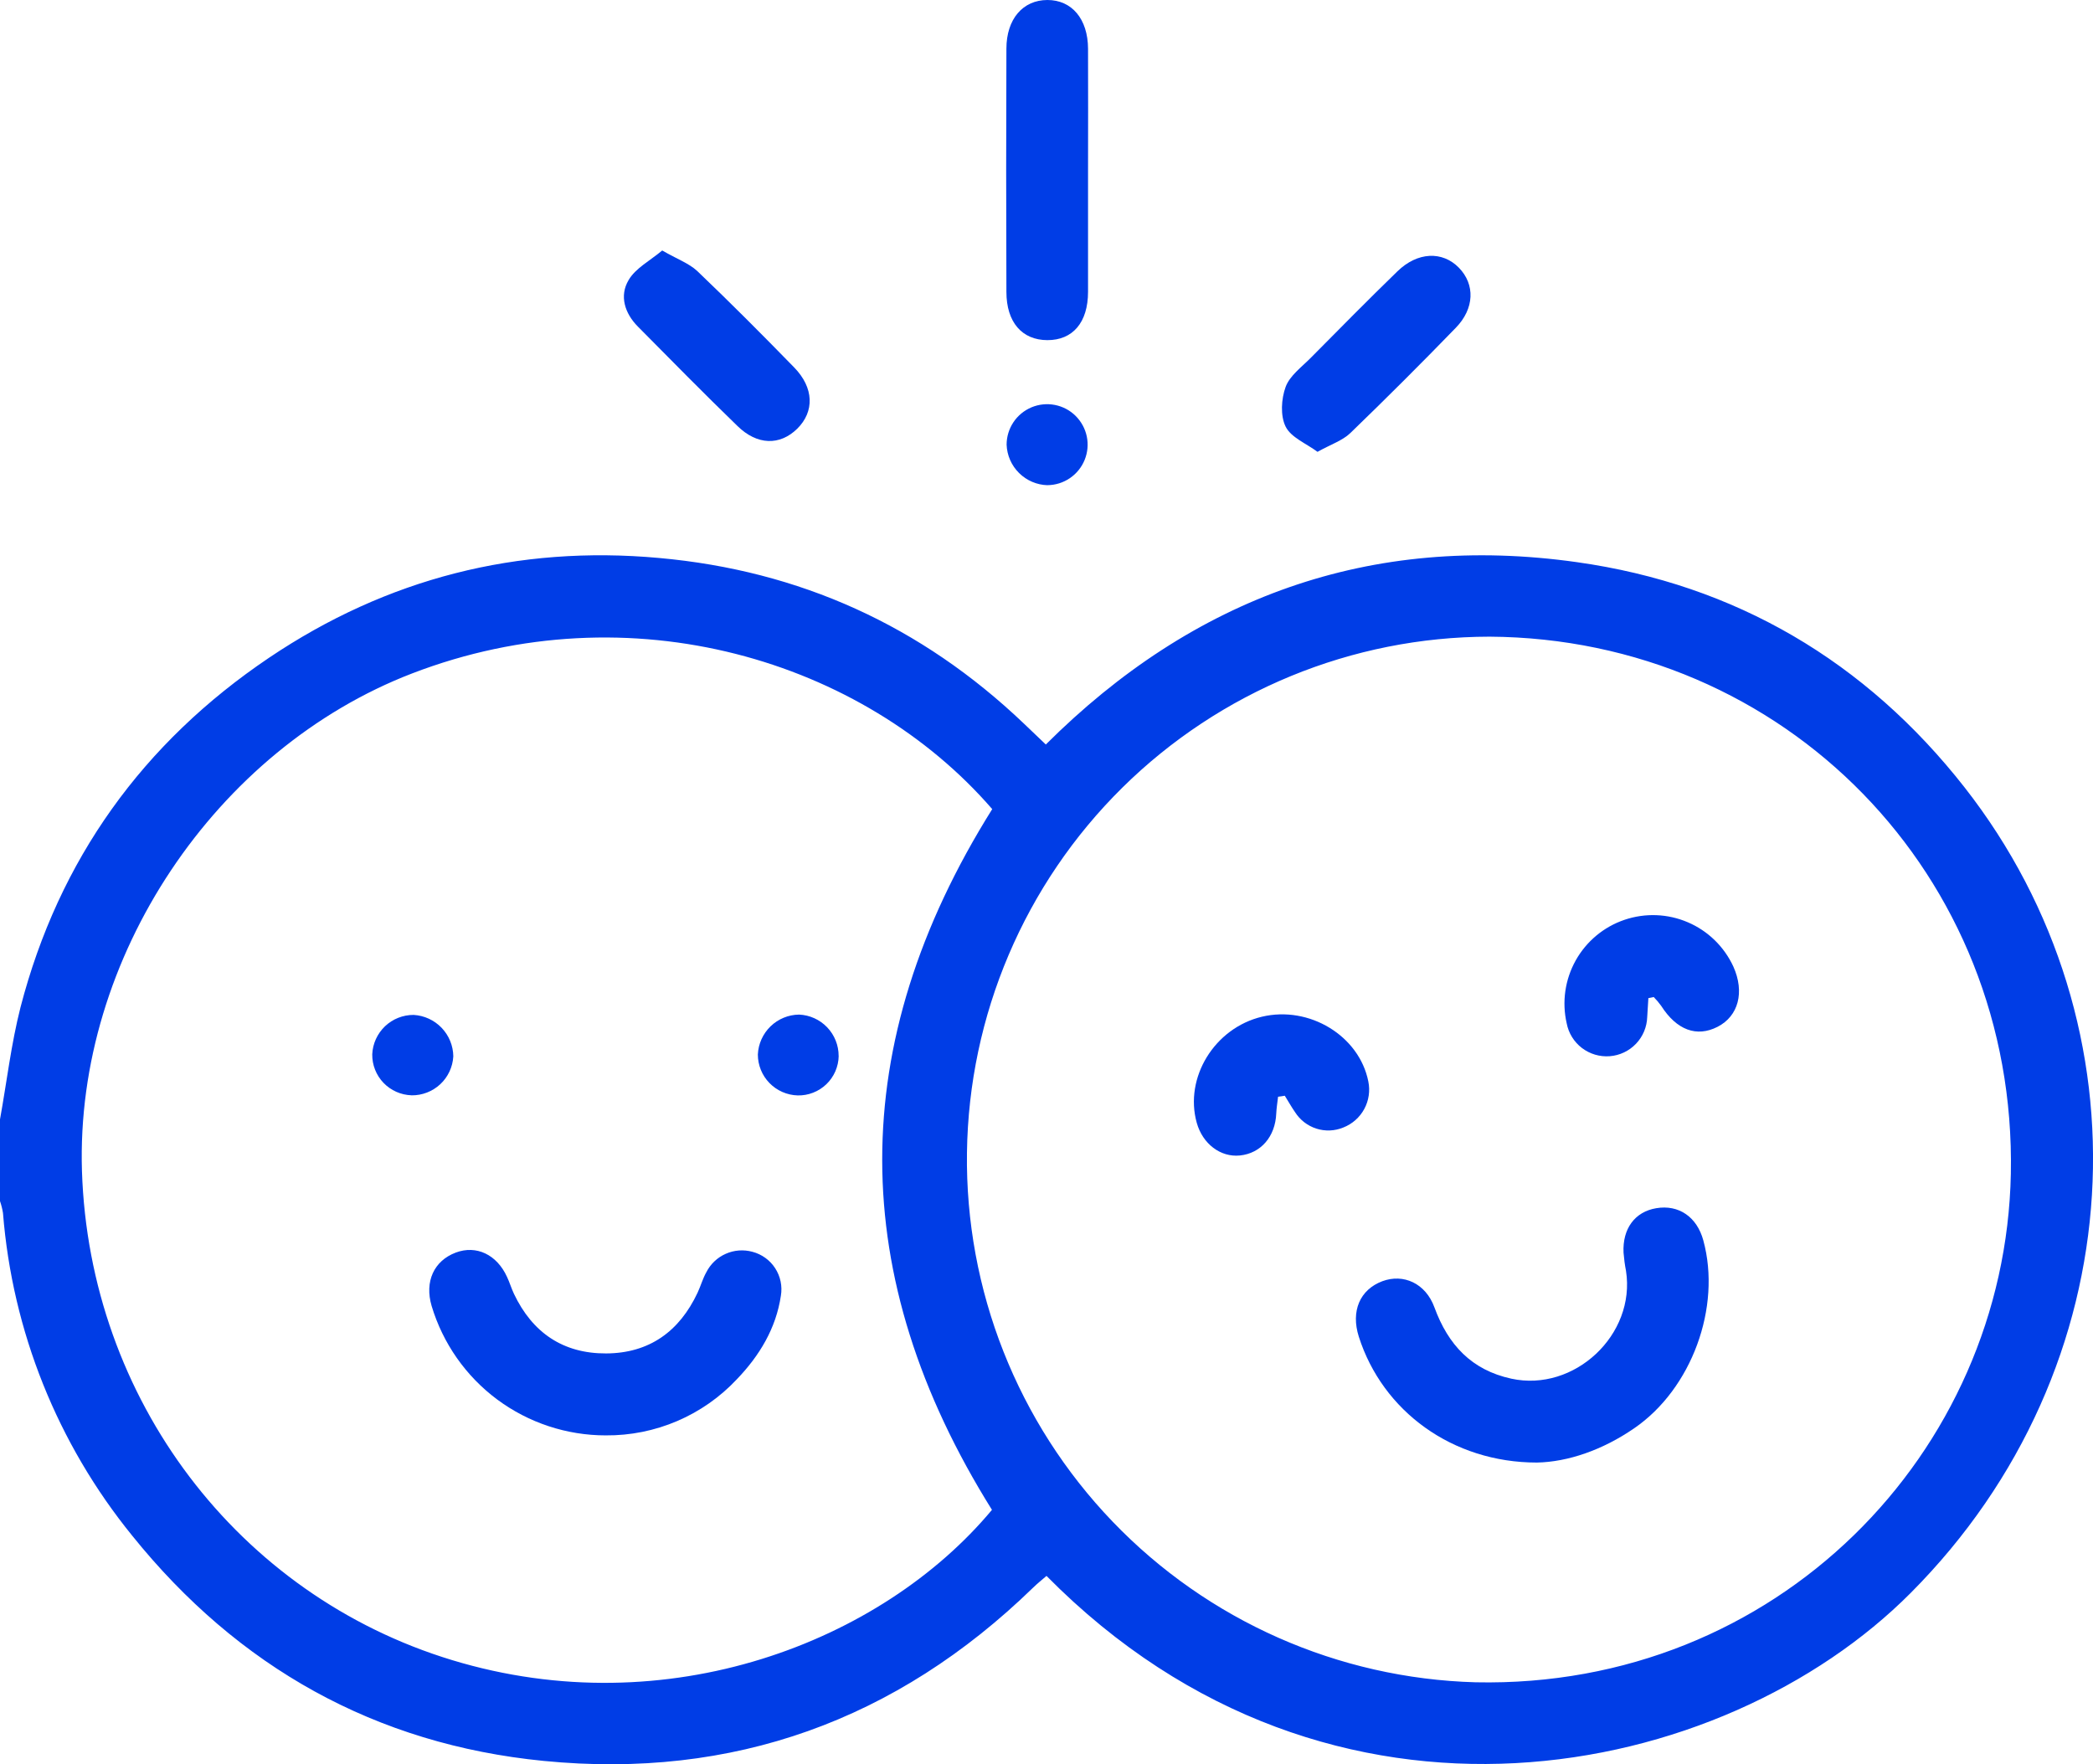 <?xml version="1.0" encoding="UTF-8"?>
<svg id="Capa_2" data-name="Capa 2" xmlns="http://www.w3.org/2000/svg" viewBox="0 0 519.98 438.3" fill="#003de6">
  <defs>
    <style>
      .cls-1 {
        stroke-width: 0px;
      }
    </style>
  </defs>
  <g id="Capa_1-2" data-name="Capa 1">
    <g>
      <path class="cls-1" d="m0,278.09c1.68-9.28,2.77-18.72,5.09-27.83,9.53-36.73,30.42-65.74,61.78-86.87,29.27-19.7,61.72-27.97,96.87-24.77,34.94,3.14,65.14,16.84,90.6,41.11l5.48,5.23c36.62-36.52,80.62-52.55,131.94-45.3,39.38,5.54,71.8,24.67,96.31,55.95,46.43,59.3,42.4,144.11-13.36,200.11-46.42,46.69-143.87,67.52-214.72-4.21-1.09.95-2.27,1.88-3.32,2.91-33.93,32.98-74.61,47.68-121.62,43.05-41.75-4.11-75.91-23.29-102.2-55.95C14.27,358.66,3.07,330.71.74,301.35c-.16-1-.41-1.99-.74-2.95v-20.31Zm370.02-119.92c-34.15.05-66.9,13.53-91.19,37.51-24.29,23.99-38.15,56.56-38.6,90.68-.45,34.12,12.55,67.05,36.19,91.67,23.64,24.62,56.03,38.96,90.17,39.91,74.68,1.58,131.61-56.91,132.98-126.35,1.46-74.29-56.3-132.99-129.54-133.42Zm-123.51,42.85c-32.07-37.04-89.88-54.59-144.14-33.71-48.77,18.77-83.66,70.58-82.01,123.59,1.81,56.68,38.75,105.38,91.96,121.53,53.44,16.23,106.69-4.44,134.12-37.33-36.24-57.98-36.49-115.72.06-174.08Z"/>
      <path class="cls-1" d="m270.31,42.56v29.94c0,7.63-3.82,12.02-10.1,12-6.29-.01-10.18-4.44-10.18-11.99-.08-20.14-.08-40.28,0-60.41C250.03,4.7,254.15.01,260.21,0c6.06-.01,10.07,4.7,10.1,12.1.05,10.15,0,20.31,0,30.45Z"/>
      <path class="cls-1" d="m327.33,112.26c-2.83-2.1-6.59-3.57-7.93-6.27-1.34-2.7-1.09-6.89,0-9.87,1.02-2.78,3.97-4.92,6.22-7.2,7.14-7.21,14.26-14.43,21.54-21.5,5-4.87,11.18-5.09,15.27-.92,4.08,4.17,3.89,10.17-.76,14.94-8.58,8.85-17.31,17.56-26.19,26.14-1.95,1.88-4.82,2.81-8.16,4.67Z"/>
      <path class="cls-1" d="m164.52,62.23c3.66,2.12,6.62,3.17,8.69,5.09,8.18,7.81,16.17,15.83,24.06,23.93,4.99,5.09,5.09,11.02.79,15.26-4.3,4.23-9.95,4.12-14.84-.67-8.37-8.1-16.54-16.42-24.75-24.71-3.26-3.29-4.64-7.63-2.3-11.55,1.71-2.95,5.32-4.81,8.35-7.35Z"/>
      <path class="cls-1" d="m260.25,120.54c-2.66-.07-5.18-1.15-7.07-3.02-1.89-1.87-3-4.38-3.1-7.04,0-1.99.59-3.92,1.69-5.58,1.1-1.65,2.67-2.94,4.5-3.71,1.83-.76,3.85-.97,5.8-.59,1.95.38,3.74,1.32,5.15,2.72,1.41,1.4,2.38,3.18,2.78,5.12.4,1.94.22,3.96-.53,5.8-.74,1.84-2.02,3.42-3.66,4.54-1.64,1.12-3.57,1.73-5.56,1.75Z"/>
      <path class="cls-1" d="m381.83,363.35c-21.03,0-38.35-12.78-44.25-31.27-2.02-6.36.27-11.68,5.84-13.78,5.22-1.94,10.75.48,12.95,6.51,3.4,9.28,9.21,15.55,19.09,17.7,15.69,3.41,30.98-10.95,28.5-26.79-.29-1.49-.49-3-.61-4.51-.29-5.96,2.82-10.17,8.13-11.05,5.57-.94,10.1,2.15,11.69,8,4.54,16.61-2.91,36.88-17.14,46.65-7.86,5.43-16.52,8.39-24.2,8.54Z"/>
      <path class="cls-1" d="m317.52,272.47c-.15,1.39-.39,2.76-.45,4.14-.23,5.76-3.82,9.91-9.01,10.45-4.82.5-9.27-2.87-10.74-8.11-3.14-11.24,4.42-23.55,16.18-26.36,11.77-2.81,24.18,4.73,26.44,16.07.48,2.33.13,4.76-1.01,6.86-1.14,2.1-2.98,3.72-5.2,4.59-2.13.88-4.5.98-6.69.28-2.19-.7-4.07-2.15-5.3-4.09-.89-1.27-1.69-2.72-2.55-4.08l-1.69.25Z"/>
      <path class="cls-1" d="m409.52,247.95c-.09,1.56-.18,3.13-.29,4.71-.08,2.49-1.07,4.85-2.79,6.65-1.72,1.8-4.04,2.9-6.52,3.09-2.48.19-4.94-.54-6.92-2.05-1.97-1.51-3.32-3.7-3.78-6.14-1.21-5.3-.41-10.85,2.24-15.6,2.65-4.74,6.96-8.34,12.11-10.09,5.15-1.75,10.76-1.54,15.76.61,5,2.14,9.02,6.06,11.3,11,2.85,6.36,1.27,12.31-3.93,14.97-5.2,2.66-10.18.78-14-5.21-.56-.77-1.18-1.51-1.85-2.19l-1.34.27Z"/>
      <path class="cls-1" d="m150.5,356.6c-9.71,0-19.17-3.12-26.97-8.91-7.79-5.79-13.51-13.95-16.3-23.25-1.78-6.04.56-11.21,6.01-13.26,5.09-1.91,10.18.48,12.72,6.04.65,1.37,1.08,2.85,1.73,4.22,4.57,9.62,12.18,14.85,22.9,14.8,10.73-.05,18.2-5.48,22.71-15.08.79-1.68,1.27-3.48,2.18-5.09,1.03-2.04,2.73-3.66,4.82-4.58,2.09-.93,4.43-1.1,6.63-.5,2.33.61,4.35,2.07,5.65,4.08,1.31,2.02,1.82,4.45,1.42,6.83-1.2,8.12-5.34,14.93-10.93,20.75-4.17,4.45-9.22,7.99-14.83,10.39-5.61,2.4-11.65,3.61-17.76,3.56Z"/>
      <path class="cls-1" d="m102.25,272.11c-2.64-.08-5.14-1.19-6.97-3.09-1.83-1.9-2.83-4.45-2.8-7.08.11-2.64,1.25-5.14,3.16-6.97,1.92-1.83,4.47-2.84,7.12-2.83,2.64.15,5.13,1.3,6.96,3.21,1.83,1.91,2.87,4.45,2.9,7.09-.15,2.64-1.31,5.12-3.24,6.92s-4.49,2.79-7.13,2.76h0Z"/>
      <path class="cls-1" d="m208.36,262.35c-.02,1.31-.31,2.6-.83,3.81-.53,1.2-1.28,2.29-2.23,3.2-.95.91-2.06,1.62-3.29,2.1-1.22.48-2.53.71-3.84.68-2.65-.08-5.16-1.18-7.01-3.08-1.85-1.9-2.88-4.44-2.88-7.09.12-2.65,1.25-5.14,3.15-6.99,1.9-1.84,4.44-2.89,7.09-2.92,2.65.11,5.16,1.25,6.99,3.17,1.83,1.92,2.85,4.47,2.84,7.13Z"/>
    </g>
  </g>
</svg>